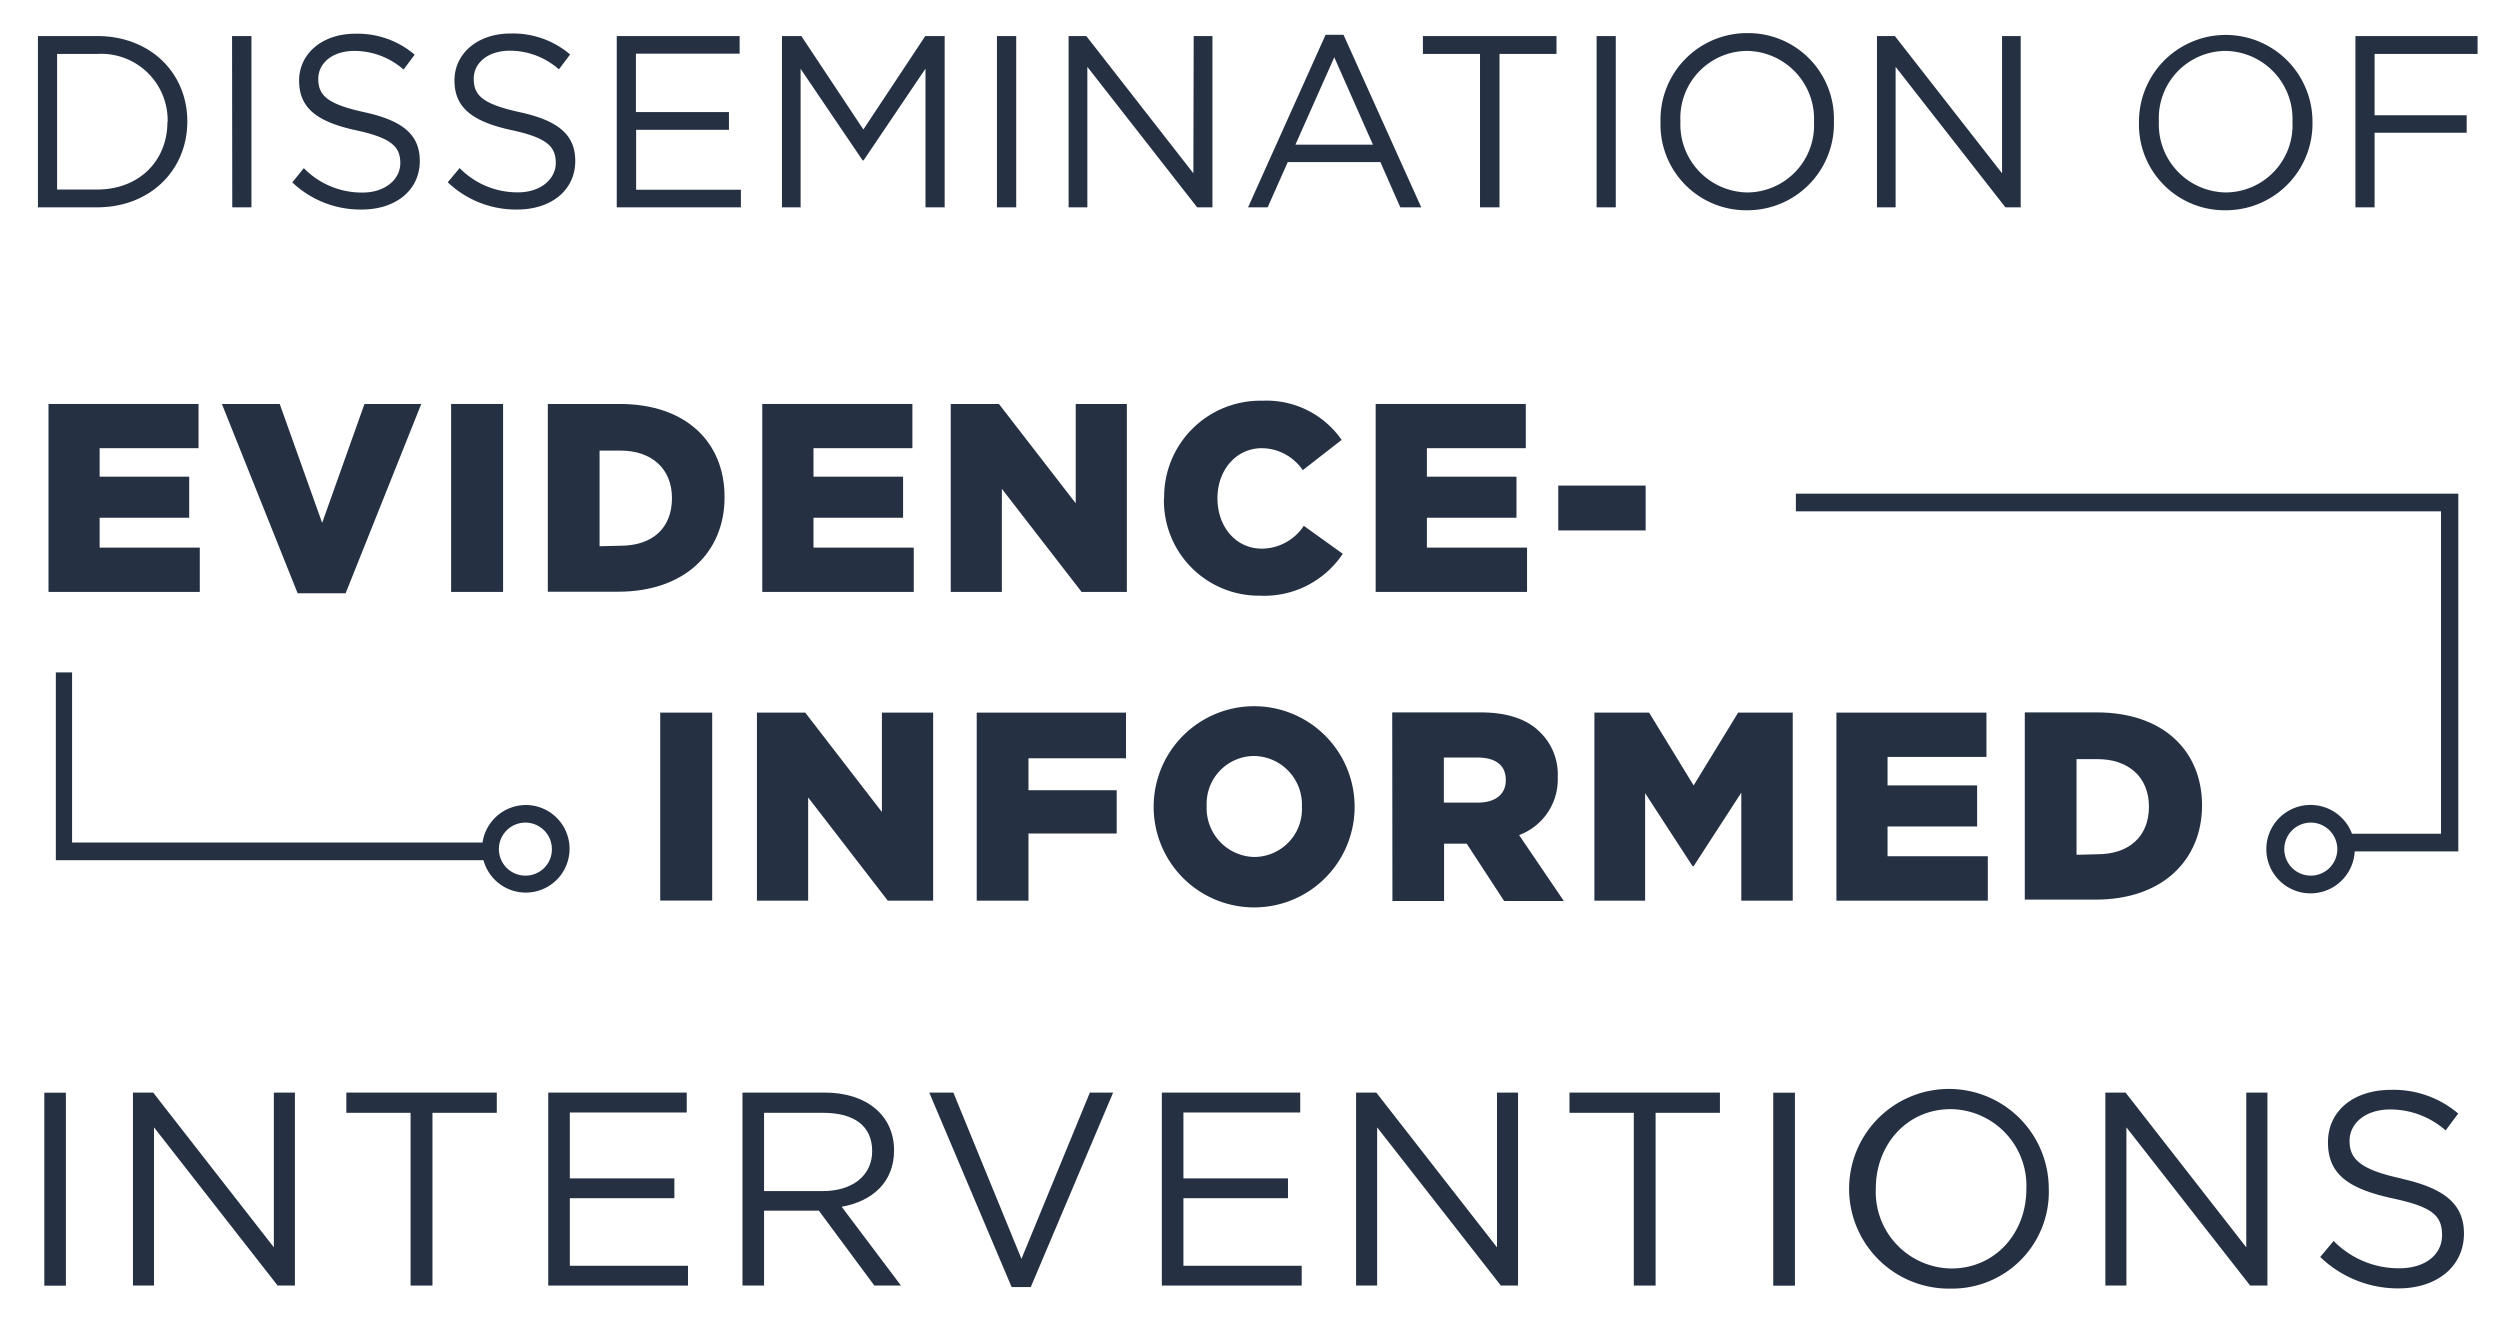 <svg id="Layer_1" data-name="Layer 1" xmlns="http://www.w3.org/2000/svg" xmlns:xlink="http://www.w3.org/1999/xlink" viewBox="0 0 238.63 126">
  <defs>
    <style>
      .cls-1 {
        fill: none;
      }

      .cls-2 {
        fill: #253043;
      }

      .cls-3 {
        clip-path: url(#clip-path);
      }
    </style>
    <clipPath id="clip-path">
      <rect class="cls-1" x="-186.14" y="-495.49" width="612" height="792"/>
    </clipPath>
  </defs>
  <title>Artboard 1</title>
  <polygon class="cls-2" points="4.63 38.56 18.95 38.56 18.95 42.78 9.51 42.78 9.51 45.5 18.06 45.5 18.06 49.42 9.51 49.42 9.51 52.27 19.07 52.27 19.07 56.5 4.63 56.5 4.63 38.56"/>
  <polygon class="cls-2" points="21.18 38.56 26.7 38.56 30.75 49.91 34.79 38.56 40.21 38.56 32.99 56.63 28.41 56.63 21.18 38.56"/>
  <rect class="cls-2" x="43.06" y="38.56" width="4.96" height="17.94"/>
  <g class="cls-3">
    <path class="cls-2" d="M52.29,38.56h6.87c6.36,0,10,3.69,10,8.86v.06c0,5.17-3.74,9-10.16,9H52.29Zm6.94,13.53c3,0,4.91-1.64,4.91-4.54v0c0-2.87-2-4.54-4.91-4.54h-2v9.13Z"/>
  </g>
  <polygon class="cls-2" points="72.76 38.56 87.09 38.56 87.09 42.78 77.65 42.78 77.65 45.5 86.2 45.5 86.2 49.42 77.65 49.42 77.65 52.27 87.22 52.27 87.22 56.5 72.76 56.5 72.76 38.56"/>
  <polygon class="cls-2" points="90.75 38.56 95.35 38.56 102.68 48.04 102.68 38.56 107.56 38.56 107.56 56.5 103.24 56.5 95.63 46.66 95.63 56.5 90.75 56.5 90.75 38.56"/>
  <g class="cls-3">
    <path class="cls-2" d="M111.12,47.58v0a9.18,9.18,0,0,1,9.39-9.33,8.71,8.71,0,0,1,7.55,3.74l-3.71,2.89a4.77,4.77,0,0,0-3.9-2.1c-2.49,0-4.24,2.13-4.24,4.75v.05c0,2.69,1.75,4.79,4.24,4.79a4.83,4.83,0,0,0,4-2.18l3.72,2.67a9,9,0,0,1-7.89,4,9.07,9.07,0,0,1-9.18-9.28"/>
  </g>
  <polygon class="cls-2" points="131.31 38.56 145.64 38.56 145.64 42.78 136.2 42.78 136.2 45.5 144.75 45.5 144.75 49.42 136.2 49.42 136.2 52.27 145.76 52.27 145.76 56.5 131.31 56.5 131.31 38.56"/>
  <rect class="cls-2" x="148.74" y="46.35" width="8.34" height="4.28"/>
  <rect class="cls-2" x="63.02" y="68.02" width="4.96" height="17.94"/>
  <polygon class="cls-2" points="72.25 68.02 76.86 68.02 84.18 77.51 84.18 68.02 89.07 68.02 89.07 85.97 84.74 85.97 77.14 76.12 77.14 85.97 72.25 85.97 72.25 68.02"/>
  <polygon class="cls-2" points="93.23 68.02 107.48 68.02 107.48 72.38 98.17 72.38 98.17 75.43 106.59 75.43 106.59 79.56 98.17 79.56 98.17 85.97 93.23 85.97 93.23 68.02"/>
  <g class="cls-3">
    <path class="cls-2" d="M110.12,77V77a9.59,9.59,0,0,1,19.18,0v0a9.59,9.59,0,0,1-19.18.05m14.15,0V77a4.64,4.64,0,0,0-4.58-4.84,4.56,4.56,0,0,0-4.51,4.79v0a4.65,4.65,0,0,0,4.56,4.85,4.57,4.57,0,0,0,4.53-4.8"/>
    <path class="cls-2" d="M132.89,68h8.42c2.72,0,4.6.72,5.8,2a5.61,5.61,0,0,1,1.58,4.18v0A5.67,5.67,0,0,1,145,79.71L149.27,86h-5.7L140,80.53h-2.16V86h-4.93Zm8.19,8.61c1.68,0,2.65-.82,2.65-2.12v-.06c0-1.4-1-2.12-2.68-2.12h-3.23v4.3Z"/>
  </g>
  <polygon class="cls-2" points="152.19 68.02 157.41 68.02 161.66 74.97 165.91 68.02 171.12 68.02 171.12 85.97 166.21 85.97 166.21 75.66 161.66 82.68 161.56 82.68 157.03 75.71 157.03 85.97 152.19 85.97 152.19 68.02"/>
  <polygon class="cls-2" points="175.29 68.02 189.61 68.02 189.61 72.25 180.17 72.25 180.17 74.97 188.72 74.97 188.72 78.89 180.17 78.89 180.17 81.73 189.74 81.73 189.74 85.97 175.29 85.97 175.29 68.02"/>
  <g class="cls-3">
    <path class="cls-2" d="M193.27,68h6.87c6.36,0,10.05,3.69,10.05,8.87v0c0,5.18-3.74,9-10.15,9h-6.77Zm6.94,13.54c2.95,0,4.91-1.64,4.91-4.54v0c0-2.87-2-4.54-4.91-4.54h-2v9.13Z"/>
  </g>
  <rect class="cls-2" x="4.23" y="104.3" width="2.06" height="18.42"/>
  <polygon class="cls-2" points="26.14 104.29 26.14 119.06 14.62 104.29 12.69 104.29 12.69 122.71 14.7 122.71 14.7 107.61 26.5 122.71 28.15 122.71 28.15 104.29 26.14 104.29"/>
  <polygon class="cls-2" points="33.06 104.29 33.06 106.22 39.19 106.22 39.19 122.71 41.28 122.71 41.28 106.22 47.42 106.22 47.42 104.29 33.06 104.29"/>
  <polygon class="cls-2" points="52.33 104.29 52.33 122.71 65.67 122.71 65.67 120.82 54.39 120.82 54.39 114.37 64.37 114.37 64.37 112.48 54.39 112.48 54.39 106.19 65.55 106.19 65.55 104.29 52.33 104.29"/>
  <g class="cls-3">
    <path class="cls-2" d="M83.46,122.71l-5.3-7.15H72.93v7.15H70.87V104.29h7.86c4,0,6.61,2.19,6.61,5.51,0,3.07-2.09,4.86-5,5.39L86,122.71Zm-4.89-16.49H72.93v7.47h5.62c2.74,0,4.7-1.42,4.7-3.82s-1.72-3.65-4.68-3.65"/>
  </g>
  <polygon class="cls-2" points="104.03 104.29 97.5 120.16 91 104.29 88.7 104.29 96.56 122.85 98.39 122.85 106.25 104.29 104.03 104.29"/>
  <polygon class="cls-2" points="110.9 104.29 110.9 122.71 124.25 122.71 124.25 120.82 112.96 120.82 112.96 114.37 122.94 114.37 122.94 112.48 112.96 112.48 112.96 106.19 124.11 106.19 124.11 104.29 110.9 104.29"/>
  <polygon class="cls-2" points="142.89 104.29 142.89 119.06 131.37 104.29 129.44 104.29 129.44 122.71 131.45 122.71 131.45 107.61 143.26 122.71 144.9 122.71 144.9 104.29 142.89 104.29"/>
  <polygon class="cls-2" points="149.81 104.29 149.81 106.22 155.95 106.22 155.95 122.71 158.03 122.71 158.03 106.22 164.17 106.22 164.17 104.29 149.81 104.29"/>
  <rect class="cls-2" x="169.26" y="104.3" width="2.07" height="18.42"/>
  <g class="cls-3">
    <path class="cls-2" d="M186.21,123a9.53,9.53,0,1,1,9.35-9.55,9.23,9.23,0,0,1-9.35,9.55m0-17.13c-4.18,0-7.16,3.37-7.16,7.58a7.31,7.31,0,0,0,7.21,7.63c4.18,0,7.16-3.37,7.16-7.58a7.31,7.31,0,0,0-7.21-7.63"/>
  </g>
  <polygon class="cls-2" points="214.41 104.29 214.41 119.06 202.89 104.29 200.96 104.29 200.96 122.71 202.97 122.71 202.97 107.61 214.78 122.71 216.43 122.71 216.43 104.29 214.41 104.29"/>
  <g class="cls-3">
    <path class="cls-2" d="M229.19,112.5c4.08.9,6,2.4,6,5.24,0,3.18-2.62,5.24-6.25,5.24a10.68,10.68,0,0,1-7.47-3l1.28-1.53a8.68,8.68,0,0,0,6.27,2.61c2.46,0,4.08-1.29,4.08-3.16s-.92-2.71-4.76-3.52c-4.2-.93-6.13-2.29-6.13-5.35s2.53-5,6-5a9.5,9.5,0,0,1,6.43,2.26l-1.2,1.61a8,8,0,0,0-5.28-2c-2.38,0-3.89,1.32-3.89,3s.94,2.74,5,3.6"/>
    <path class="cls-2" d="M50.18,83.58a2.53,2.53,0,1,1,2.5-2.52,2.51,2.51,0,0,1-2.5,2.52m0-6.74a4.19,4.19,0,0,0-4.12,3.58H6.88V64.18H5.33V82.11H46.15a4.18,4.18,0,1,0,4-5.27"/>
    <path class="cls-2" d="M220.6,83.58a2.53,2.53,0,1,1,2.5-2.53,2.53,2.53,0,0,1-2.5,2.53m14.05-36.46H171.42v1.69H233V79.58H224.5a4.22,4.22,0,1,0,.26,1.69h9.89Z"/>
    <path class="cls-2" d="M17.88,11.59c0-4.62-3.52-8.15-8.62-8.15H3.62V19.79H9.26c5.1,0,8.62-3.57,8.62-8.2m-1.9.05c0,3.64-2.62,6.45-6.72,6.45H5.45V5.15H9.26A6.34,6.34,0,0,1,16,11.64m6.17,8.15H24V3.44H22.15ZM30.38,7.53c0-1.5,1.34-2.67,3.45-2.67a7.11,7.11,0,0,1,4.69,1.78l1.06-1.42a8.38,8.38,0,0,0-5.7-2c-3.08,0-5.33,1.87-5.33,4.48s1.71,3.93,5.45,4.74c3.4.73,4.21,1.59,4.21,3.13s-1.43,2.81-3.61,2.81A7.74,7.74,0,0,1,29,16.05L27.9,17.41A9.45,9.45,0,0,0,34.53,20c3.22,0,5.54-1.82,5.54-4.64,0-2.53-1.67-3.86-5.29-4.65s-4.4-1.64-4.4-3.2m14.84,0c0-1.5,1.34-2.67,3.45-2.67a7.07,7.07,0,0,1,4.68,1.78l1.07-1.42a8.39,8.39,0,0,0-5.7-2c-3.09,0-5.34,1.87-5.34,4.48s1.72,3.93,5.45,4.74c3.41.73,4.22,1.59,4.22,3.13s-1.43,2.81-3.61,2.81a7.72,7.72,0,0,1-5.57-2.32l-1.13,1.36A9.43,9.43,0,0,0,49.37,20c3.22,0,5.54-1.82,5.54-4.64,0-2.53-1.67-3.86-5.29-4.65s-4.4-1.64-4.4-3.2M70.6,3.44H58.87V19.79H70.72V18.11h-10V12.39h8.86V10.7H60.7V5.12h9.9ZM88.34,6.55V19.79h1.83V3.44H88.32l-5.91,8.92L76.49,3.44H74.64V19.79h1.78V6.57l5.92,8.74h.09Zm6.82,13.24H97V3.44H95.16Zm18.75-3.25L103.69,3.44H102V19.79h1.79V6.38l10.48,13.41h1.46V3.44h-1.79ZM128.24,3.32h-1.71l-7.4,16.47H121l1.92-4.32h8.84l1.9,4.32h2Zm2.81,10.49h-7.4l3.71-8.34Zm12.08-8.66h5.44V3.44H135.82V5.15h5.45V19.79h1.86Zm9.27,14.64h1.83V3.44H152.4Zm22.65-8.2a8.18,8.18,0,0,0-8.25-8.43,8.26,8.26,0,0,0-8.3,8.48,8.18,8.18,0,0,0,8.25,8.43,8.26,8.26,0,0,0,8.3-8.48m-1.9.05a6.41,6.41,0,0,1-6.35,6.73,6.49,6.49,0,0,1-6.4-6.78,6.41,6.41,0,0,1,6.35-6.73,6.49,6.49,0,0,1,6.4,6.78m17.95,4.9L180.87,3.44h-1.71V19.79h1.78V6.38l10.48,13.41h1.46V3.44H191.1Zm29.63-4.95a8.28,8.28,0,1,0-16.56.05,8.18,8.18,0,0,0,8.25,8.43,8.27,8.27,0,0,0,8.31-8.48m-1.91.05a6.41,6.41,0,0,1-6.35,6.73,6.49,6.49,0,0,1-6.4-6.78,6.41,6.41,0,0,1,6.35-6.73,6.49,6.49,0,0,1,6.4,6.78m17.67-8.2H224.83V19.79h1.83V12.67h8.79V11h-8.79V5.15h9.83Z"/>
  </g>
</svg>
